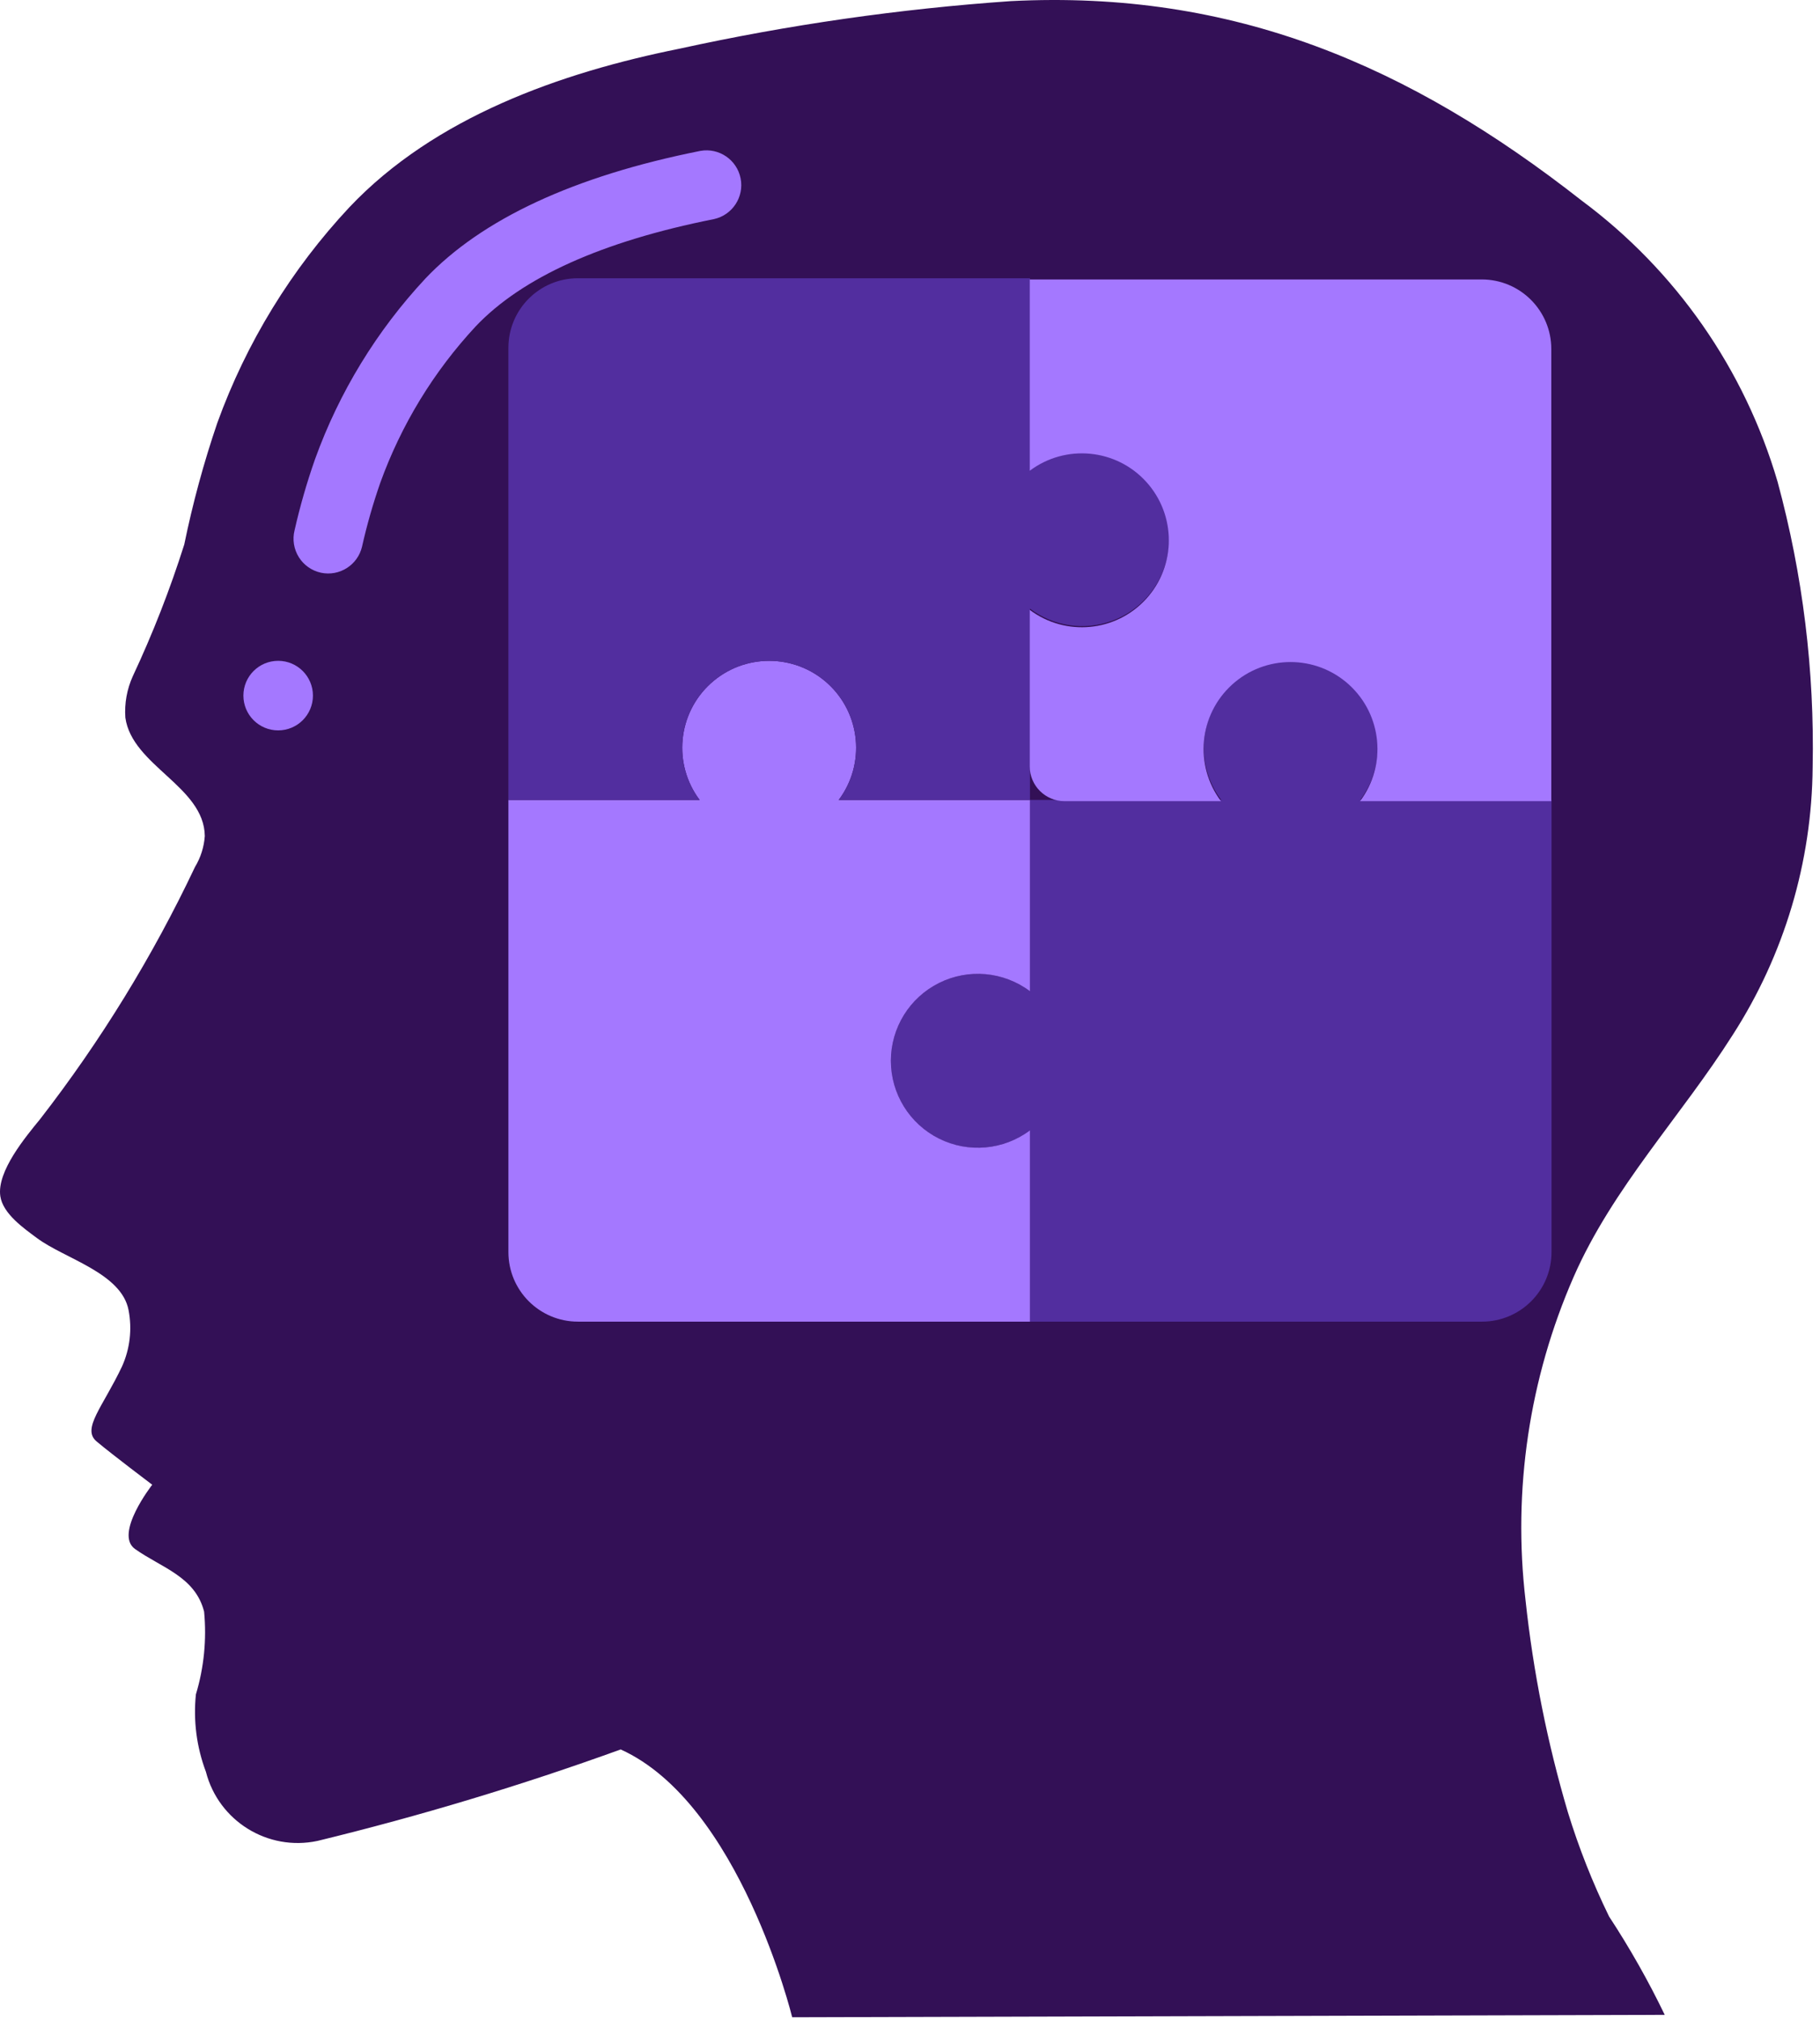 <svg width="228" height="253" viewBox="0 0 228 253" fill="none" xmlns="http://www.w3.org/2000/svg">
<path d="M77.757 219.104C92.694 225.86 99.241 252.645 99.241 252.645L208.549 252.344C206.499 248.091 204.171 243.977 201.579 240.03C199.517 235.81 197.788 231.435 196.409 226.945C193.849 218.283 192.076 209.407 191.112 200.426C189.491 186.627 191.572 172.645 197.14 159.916C202.049 148.721 210.574 139.853 217.073 129.603C223.516 119.595 226.986 107.964 227.079 96.062C227.323 84.007 225.845 71.98 222.688 60.343C218.558 46.246 209.942 33.881 198.147 25.125C176.55 8.19 154.518 -1.28 126.622 0.14C112.661 1.112 98.79 3.103 85.119 6.099C70.23 9.096 54.466 14.662 43.781 25.944C36.492 33.733 30.861 42.921 27.228 52.951C25.526 57.941 24.141 63.033 23.082 68.197C21.298 73.828 19.146 79.336 16.639 84.684C15.902 86.309 15.58 88.092 15.703 89.872C16.539 95.901 25.582 98.492 25.656 104.709C25.559 106.082 25.137 107.413 24.423 108.59C19.122 119.789 12.616 130.376 5.022 140.166C3.227 142.366 -0.414 146.7 0.039 149.81C0.361 152.019 3.009 153.852 4.643 155.068C8.128 157.655 15.223 159.424 16.108 164.093C16.566 166.471 16.278 168.933 15.284 171.141C12.876 176.225 10.205 178.934 12.1 180.528C13.995 182.122 19.07 185.951 19.07 185.951C19.07 185.951 14.248 192.111 16.918 194.001C20.228 196.353 24.445 197.438 25.569 201.842C25.903 205.331 25.554 208.853 24.541 212.209C24.201 215.493 24.63 218.811 25.795 221.901C27.381 228.067 33.546 231.886 39.773 230.56C52.633 227.432 65.313 223.607 77.757 219.104Z" fill="#331056"/>
<path d="M40.21 71.73C39.059 71.481 38.057 70.778 37.434 69.779C36.81 68.78 36.617 67.572 36.899 66.428C37.584 63.405 38.442 60.424 39.469 57.499C42.499 49.111 47.196 41.423 53.278 34.9C60.343 27.443 71.943 22.041 87.75 18.896C90.087 18.485 92.323 20.018 92.781 22.345C93.239 24.673 91.75 26.939 89.432 27.443C75.432 30.226 65.391 34.752 59.585 40.885C54.321 46.547 50.255 53.215 47.632 60.487C46.72 63.106 45.958 65.774 45.35 68.48C44.801 70.778 42.521 72.219 40.21 71.73Z" fill="#A478FF"/>
<path d="M34.847 91.475C37.253 91.475 39.203 89.525 39.203 87.119C39.203 84.713 37.253 82.763 34.847 82.763C32.442 82.763 30.491 84.713 30.491 87.119C30.491 89.525 32.442 91.475 34.847 91.475Z" fill="#A478FF"/>
<path d="M194.367 100.186V156.814C194.367 161.625 190.466 165.525 185.655 165.525H129.028V141.568C124.535 144.937 118.217 144.338 114.438 140.183C110.659 136.029 110.659 129.683 114.438 125.528C118.217 121.374 124.535 120.775 129.028 124.144V100.186H152.986C149.616 95.694 150.215 89.376 154.37 85.597C158.524 81.819 164.871 81.819 169.025 85.597C173.179 89.376 173.779 95.694 170.409 100.186H194.367Z" fill="#522E9F"/>
<path d="M111.604 132.856C111.604 136.981 113.935 140.751 117.624 142.596C121.313 144.441 125.728 144.043 129.028 141.568V165.525H72.401C67.59 165.525 63.69 161.625 63.69 156.814V100.186H87.647C84.278 95.694 84.877 89.376 89.031 85.597C93.186 81.819 99.532 81.819 103.686 85.597C107.84 89.376 108.44 95.694 105.07 100.186H129.028V124.144C125.728 121.669 121.313 121.271 117.624 123.116C113.935 124.96 111.604 128.731 111.604 132.856Z" fill="#A478FF"/>
<path d="M146.173 70.018C145.331 73.598 142.739 76.511 139.282 77.764C135.824 79.016 131.968 78.439 129.028 76.229V100.187H105.07C108.44 95.694 107.84 89.376 103.686 85.597C99.532 81.819 93.186 81.819 89.031 85.597C84.877 89.376 84.278 95.694 87.647 100.187H63.69V43.56C63.69 38.748 67.59 34.848 72.401 34.848H129.028V58.806C132.694 56.046 137.697 55.881 141.537 58.392C145.377 60.904 147.231 65.553 146.173 70.018Z" fill="#522E9F"/>
<path d="M194.339 43.712V100.339H170.381C173.751 95.846 173.151 89.528 168.997 85.749C164.843 81.971 158.496 81.971 154.342 85.749C150.188 89.528 149.588 95.846 152.958 100.339H133.356C130.95 100.339 129 98.389 129 95.983V76.381C133.493 79.751 139.811 79.151 143.59 74.997C147.368 70.843 147.368 64.496 143.59 60.342C139.811 56.188 133.493 55.588 129 58.958V35H185.627C190.439 35 194.339 38.9 194.339 43.712Z" fill="#A478FF"/>
</svg>
